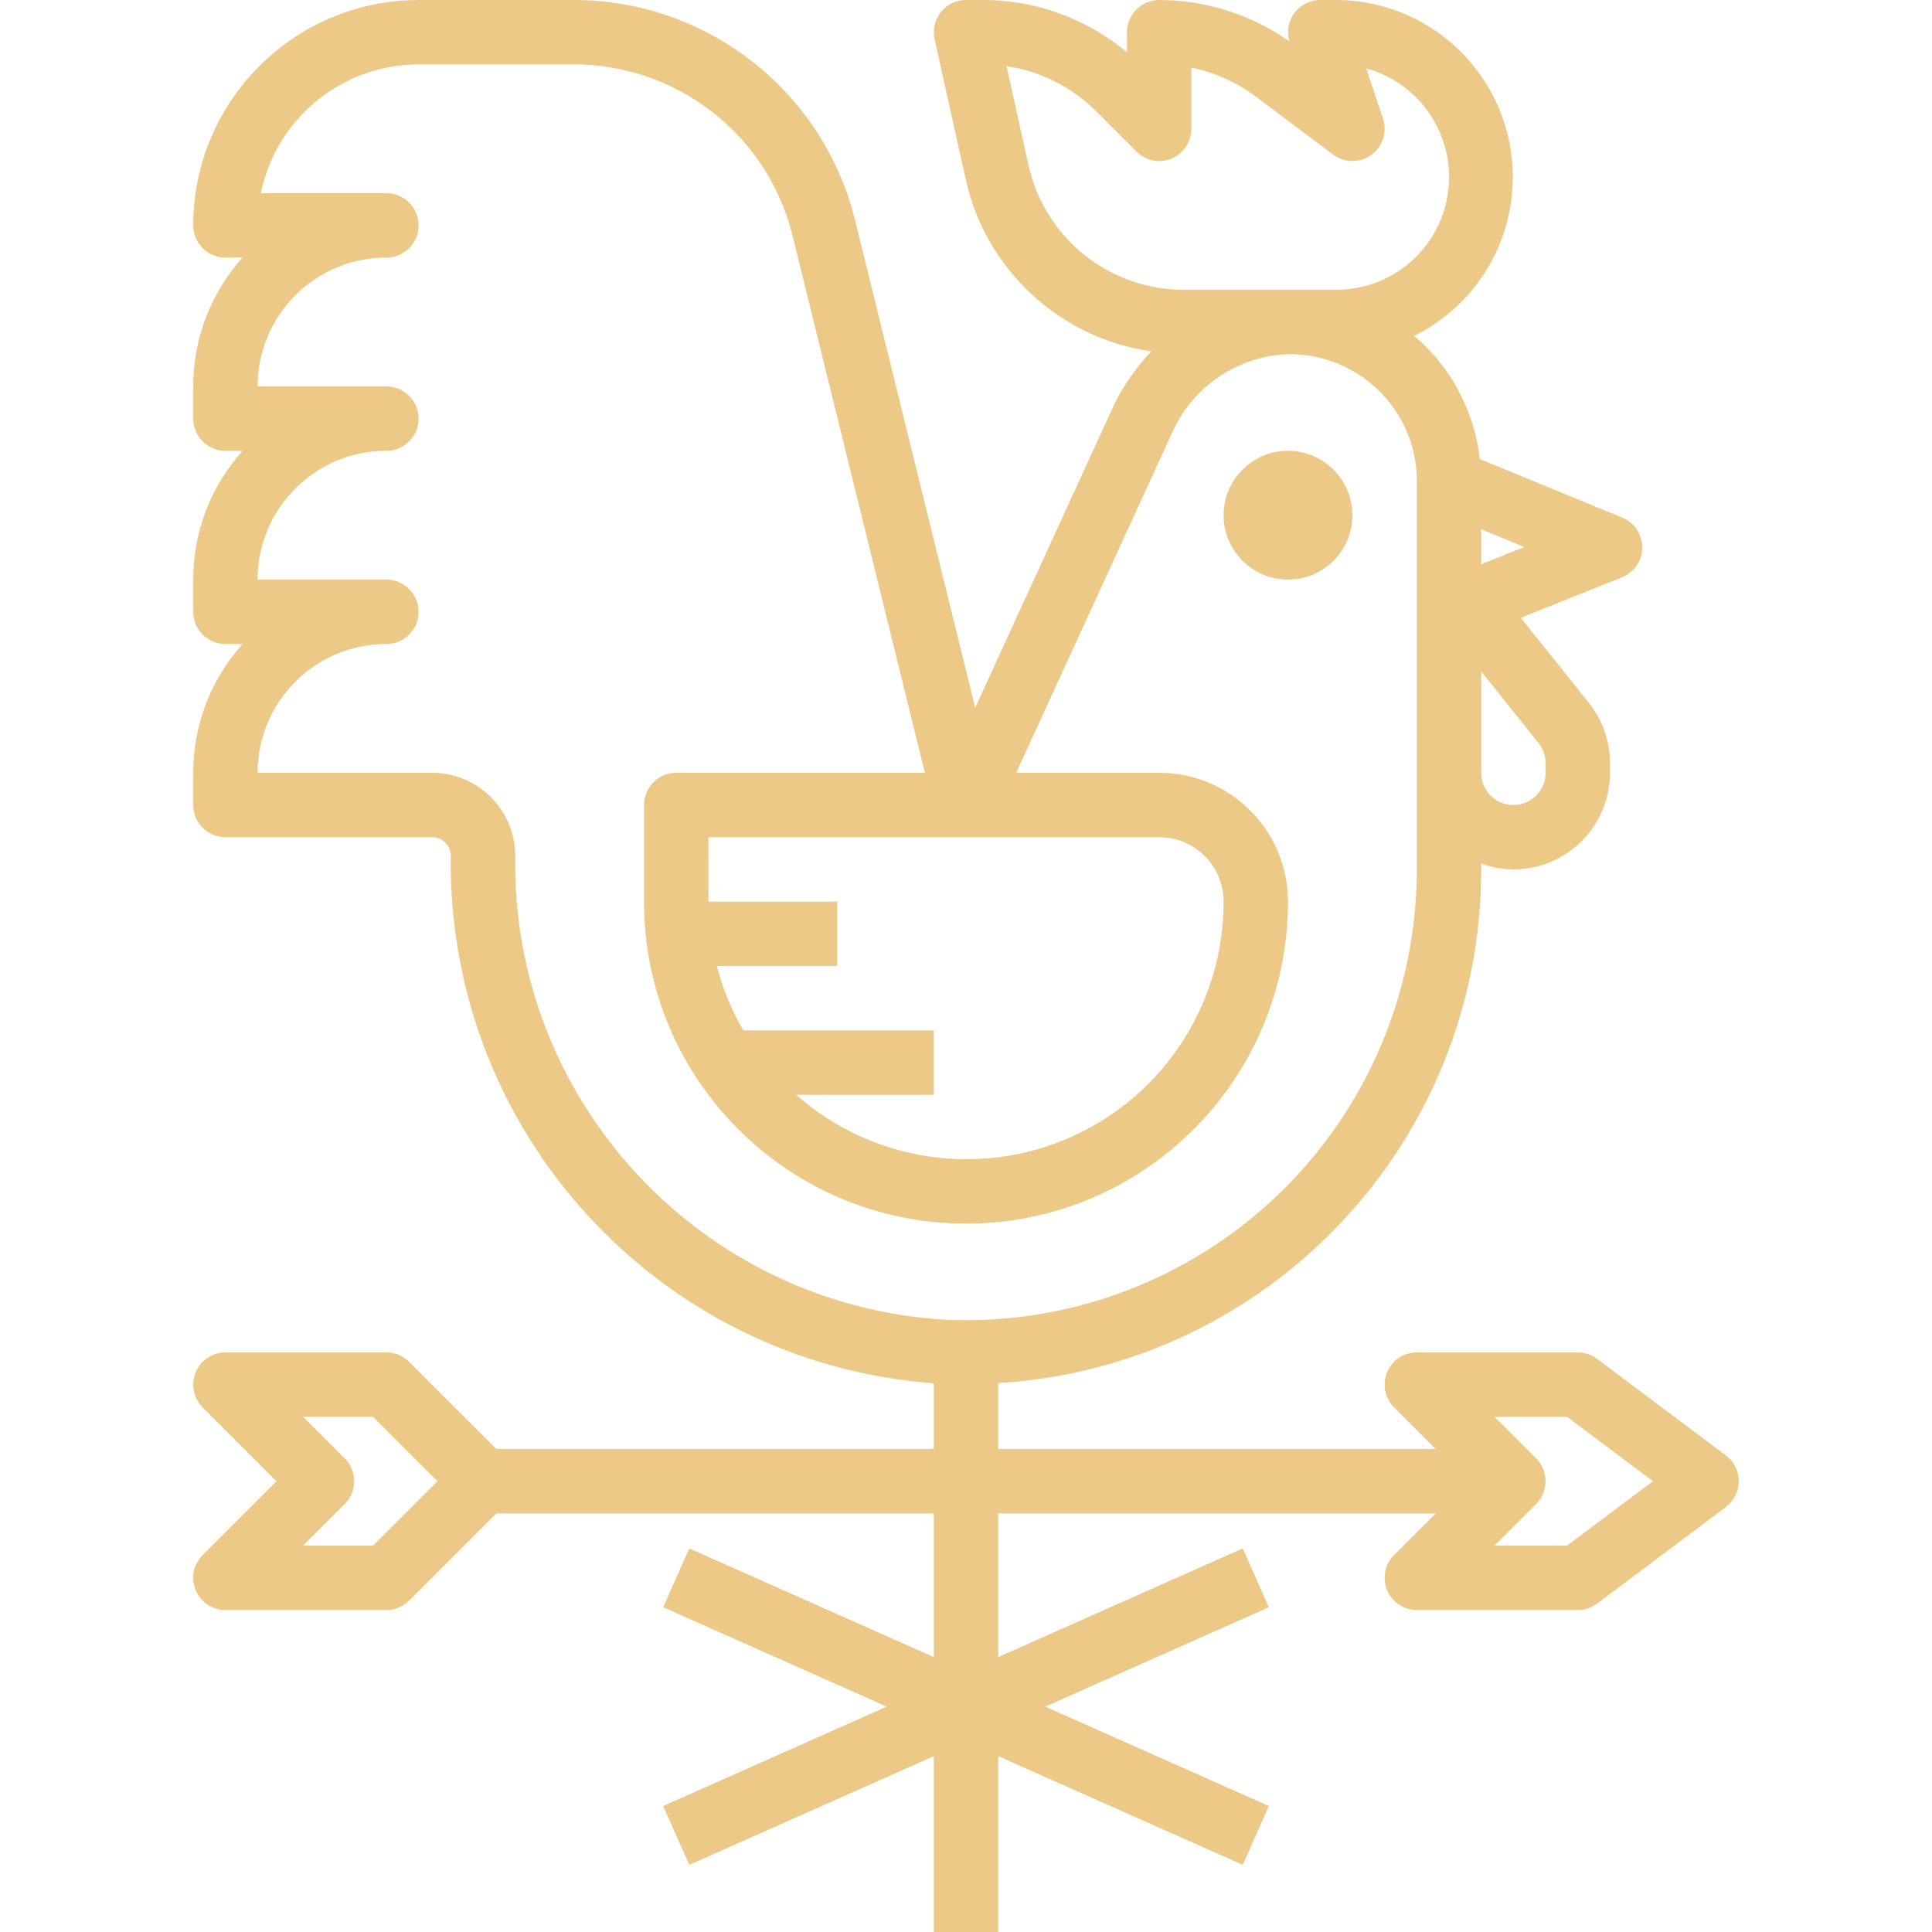 <svg fill="#edc988" height="50px" viewBox="-48 0 480 480" width="50px" xmlns="http://www.w3.org/2000/svg"><path d="m288 128c0 8.836-7.164 16-16 16s-16-7.164-16-16 7.164-16 16-16 16 7.164 16 16zm0 0"/><path d="m348.801 337.602c-1.387-1.039-3.07-1.602-4.801-1.602h-40c-3.234 0-6.152 1.949-7.391 4.938-1.238 2.992-.551 6.43 1.734 8.719l10.344 10.344h-108.688v-16.375c67.457-4.109 120.051-60.043 120-127.625v-1.473c2.562.949 5.27 1.445 8 1.473 13.254 0 24-10.746 24-24v-2.398c0-5.453-1.859-10.738-5.266-14.992l-16.902-21.129 25.145-10.055c3.027-1.211 5.016-4.137 5.031-7.395.016-3.262-1.949-6.203-4.969-7.438l-35.383-14.547c-1.227-10.902-6.219-21.039-14.121-28.656-.711-.688-1.465-1.293-2.207-1.934 18.312-9.039 28-29.488 23.391-49.383-4.605-19.898-22.297-34.008-42.719-34.074h-4c-2.523.004-4.898 1.195-6.406 3.215-1.508 2.023-1.973 4.637-1.258 7.059-9.469-6.66-20.758-10.246-32.336-10.273-4.418 0-8 3.582-8 8v5c-10.051-8.434-22.762-13.039-35.879-13h-4.121c-2.426 0-4.723 1.102-6.238 2.996-1.52 1.891-2.098 4.371-1.57 6.738l7.688 34.617c4.918 22.543 23.316 39.66 46.152 42.945-3.621 3.801-6.664 8.113-9.031 12.801l-34.719 75.727-30.059-121.992c-8.266-31.707-36.902-53.832-69.672-53.832h-38.551c-30.914.035-55.965 25.086-56 56 0 4.418 3.582 8 8 8h4.258c-7.902 8.785-12.266 20.188-12.258 32v8c0 4.418 3.582 8 8 8h4.258c-7.902 8.785-12.266 20.188-12.258 32v8c0 4.418 3.582 8 8 8h4.258c-7.902 8.785-12.266 20.188-12.258 32v8c0 4.418 3.582 8 8 8h51.391c2.543.004 4.605 2.066 4.609 4.609-.961 68.551 51.629 125.992 120 131.062v16.328h-108.688l-21.656-21.656c-1.5-1.5-3.535-2.344-5.656-2.344h-40c-3.234 0-6.152 1.949-7.391 4.938-1.238 2.992-.551 6.43 1.734 8.719l18.344 18.344-18.344 18.344c-2.285 2.289-2.973 5.73-1.734 8.719s4.156 4.938 7.391 4.938h40c2.121 0 4.156-.844 5.656-2.344l21.656-21.656h108.688v35.688l-60.75-27-6.496 14.625 55.543 24.688-55.543 24.688 6.496 14.625 60.75-27v43.688h16v-43.688l60.754 27 6.496-14.625-55.547-24.688 55.547-24.688-6.496-14.625-60.754 27v-35.688h108.688l-10.344 10.344c-2.285 2.289-2.973 5.73-1.734 8.719s4.156 4.938 7.391 4.938h40c1.73 0 3.414-.562 4.801-1.602l32-24c2.016-1.508 3.199-3.879 3.199-6.398s-1.184-4.891-3.199-6.398zm-12.801-148v2.398c0 4.418-3.582 8-8 8s-8-3.582-8-8v-25.191l14.25 17.809c1.125 1.418 1.742 3.172 1.75 4.984zm-16-49.426v-8.68l10.711 4.398zm-112.504-99.297-5.426-24.438c8.465 1.25 16.301 5.207 22.328 11.277l9.945 9.938c2.289 2.289 5.73 2.973 8.719 1.734s4.938-4.156 4.938-7.391v-15.199c5.797 1.191 11.262 3.648 16 7.199l19.199 14.398c2.801 2.102 6.641 2.141 9.48.094 2.84-2.047 4.02-5.699 2.914-9.02l-4.16-12.473c13.52 3.715 22.207 16.855 20.332 30.75-1.879 13.895-13.746 24.258-27.766 24.25h-37.703c-18.66.086-34.836-12.887-38.801-31.121zm-70.84 215.121c-2.902-5.012-5.105-10.395-6.551-16h29.895v-16h-32v-16h112c8.836 0 16 7.164 16 16 .043 25.145-14.664 47.977-37.578 58.332-22.91 10.355-49.766 6.312-68.613-10.332h34.191v-16zm-56.656-43.391c-.012-11.379-9.23-20.598-20.609-20.609h-43.391c0-17.672 14.328-32 32-32 4.418 0 8-3.582 8-8s-3.582-8-8-8h-32c0-17.672 14.328-32 32-32 4.418 0 8-3.582 8-8s-3.582-8-8-8h-32c0-17.672 14.328-32 32-32 4.418 0 8-3.582 8-8s-3.582-8-8-8h-31.199c3.824-18.613 20.199-31.98 39.199-32h38.551c25.445 0 47.691 17.152 54.16 41.762l33.074 134.238h-61.785c-4.418 0-8 3.582-8 8v24c0 44.184 35.816 80 80 80s80-35.816 80-80c0-17.672-14.328-32-32-32h-35.527l38.961-84.984c5.129-10.996 15.871-18.293 27.984-19.016 8.543-.242 16.824 2.961 22.98 8.887 6.16 5.93 9.629 14.117 9.602 22.664v96.449c0 30.645-12.559 59.949-34.746 81.09-22.188 21.137-52.07 32.258-82.68 30.773-60.625-3.746-107.574-54.523-106.574-115.254zm-35.312 171.391h-17.375l10.344-10.344c3.121-3.125 3.121-8.188 0-11.312l-10.344-10.344h17.375l16 16zm296.648 0h-18.023l10.344-10.344c3.121-3.125 3.121-8.188 0-11.312l-10.344-10.344h18.023l21.328 16zm0 0"/></svg>